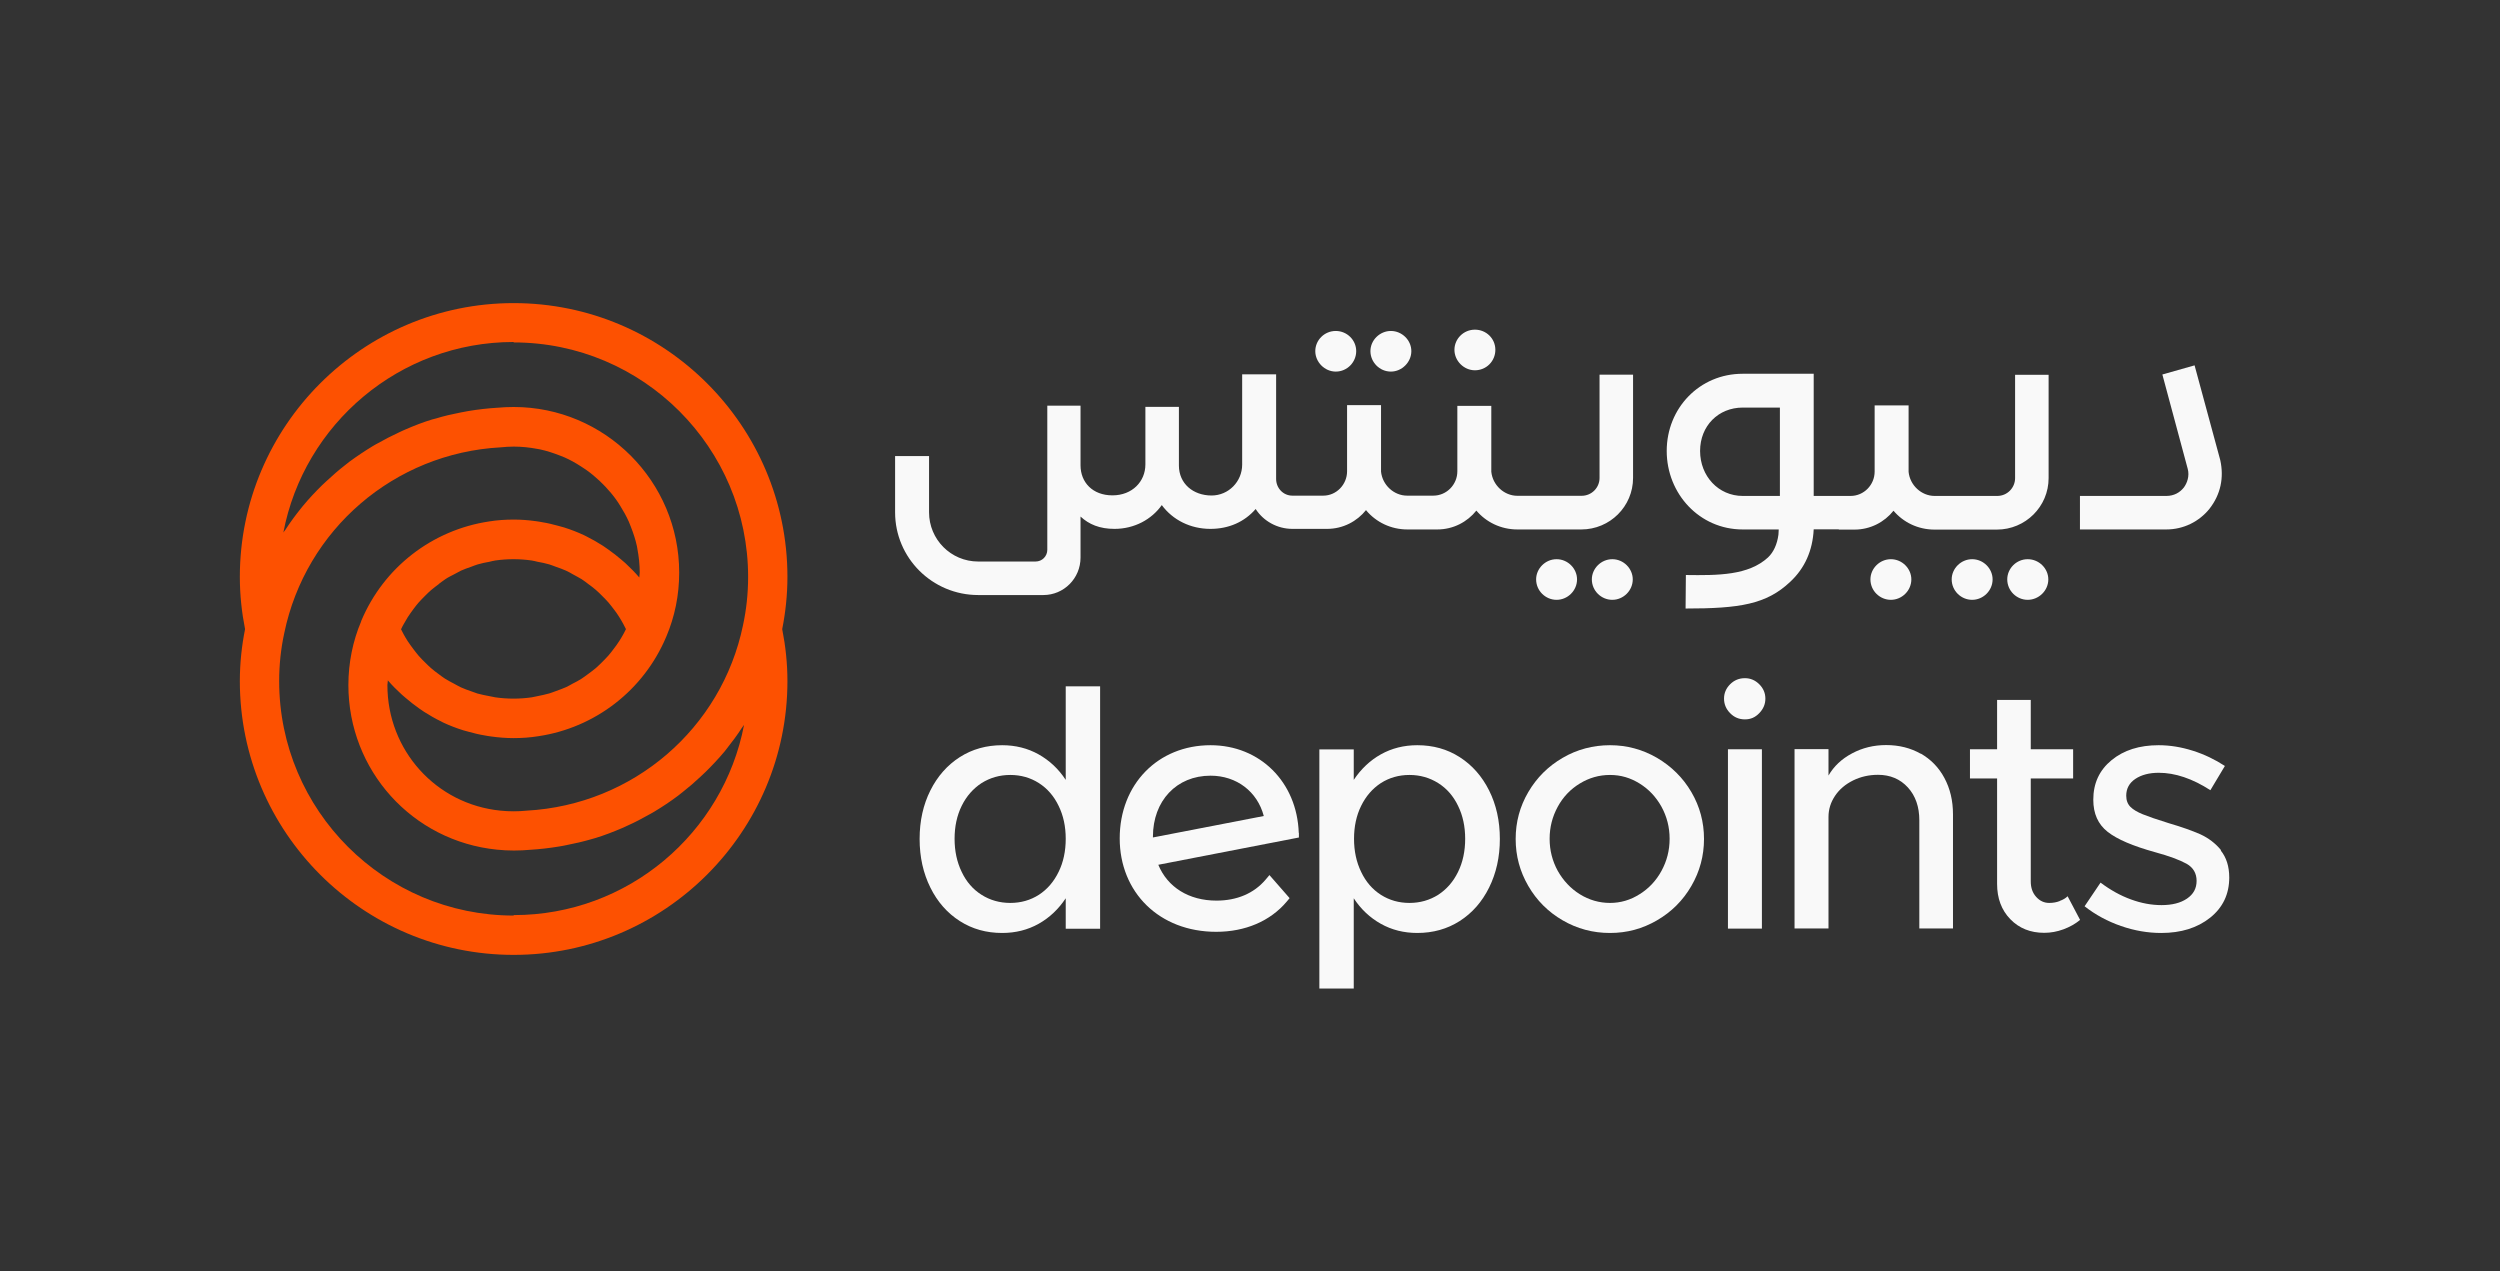 <?xml version="1.0" encoding="UTF-8"?>
<svg id="Layer_1" data-name="Layer 1" xmlns="http://www.w3.org/2000/svg" viewBox="0 0 172.3 87.6">
  <rect x="0" y="0" width="172.3" height="87.6" fill="#333333" stroke="none"/>
  <defs>
    <style>
      .cls-1 {
        fill: #fd5101;
      }

      .cls-2 {
        fill: #f9f9f9;
      }
    </style>
  </defs>
  <g>
    <path class="cls-2" d="M73.45,53.75c-.49-.75-1.12-1.34-1.87-1.76-.75-.42-1.59-.63-2.51-.63-1.08,0-2.06.27-2.92.82-.86.55-1.54,1.32-2.03,2.3-.49.98-.74,2.09-.74,3.34s.25,2.36.74,3.35c.49.99,1.17,1.76,2.03,2.31.86.55,1.83.82,2.92.82.92,0,1.76-.21,2.51-.63.75-.42,1.37-1.01,1.87-1.76v2.1h2.37v-16.71h-2.37v6.46ZM72.96,60.09c-.33.68-.78,1.2-1.36,1.58-.58.37-1.24.56-1.97.56s-1.4-.19-1.98-.56c-.59-.37-1.05-.9-1.37-1.58-.33-.68-.49-1.44-.49-2.28s.16-1.6.49-2.27c.33-.67.79-1.19,1.37-1.57.59-.37,1.25-.56,1.98-.56s1.39.19,1.97.56c.58.37,1.04.9,1.36,1.57.33.67.49,1.43.49,2.27s-.16,1.61-.49,2.28Z"/>
    <path class="cls-2" d="M89.51,57.4c-.12-3.5-2.67-6.04-6.08-6.04-3.63,0-6.26,2.7-6.26,6.42s2.73,6.44,6.65,6.44c2.01,0,3.73-.74,4.86-2.08l.2-.24-1.39-1.59-.27.32c-.8.94-1.97,1.44-3.38,1.44-1.9,0-3.37-.92-4.01-2.47l9.69-1.88v-.31ZM79.46,57.73v-.07c0-2.47,1.63-4.2,3.97-4.2,1.8,0,3.23,1.1,3.67,2.78l-7.65,1.48Z"/>
    <path class="cls-2" d="M100.6,52.18c-.86-.55-1.83-.82-2.92-.82-.92,0-1.76.21-2.51.63-.75.42-1.37,1.01-1.87,1.76v-2.1h-2.37v16.48h2.37v-6.22c.49.75,1.12,1.34,1.87,1.76.75.42,1.59.63,2.51.63,1.08,0,2.06-.27,2.92-.82.86-.55,1.54-1.32,2.03-2.31.49-.99.74-2.1.74-3.35s-.25-2.36-.74-3.34c-.49-.98-1.17-1.75-2.03-2.3ZM100.49,60.09c-.33.68-.79,1.2-1.37,1.58-.59.37-1.25.56-1.98.56s-1.39-.19-1.97-.56c-.58-.37-1.04-.9-1.36-1.58-.33-.68-.49-1.44-.49-2.28s.16-1.6.49-2.27c.33-.67.78-1.19,1.36-1.57.58-.37,1.24-.56,1.97-.56s1.39.19,1.98.56c.59.37,1.05.9,1.37,1.57.33.67.49,1.43.49,2.27s-.16,1.61-.49,2.28Z"/>
    <path class="cls-2" d="M114.2,52.23c-1-.58-2.08-.87-3.24-.87s-2.27.29-3.26.87c-1,.58-1.79,1.37-2.37,2.36-.58.99-.87,2.06-.87,3.23s.29,2.24.87,3.24c.58,1,1.37,1.79,2.37,2.37,1,.58,2.08.87,3.26.87s2.24-.29,3.24-.87c1-.58,1.79-1.37,2.37-2.37.58-1,.87-2.08.87-3.24s-.29-2.24-.87-3.23c-.58-.99-1.37-1.77-2.37-2.36ZM114.51,60.02c-.37.68-.88,1.22-1.51,1.61-.63.4-1.31.6-2.04.6s-1.44-.2-2.08-.6c-.64-.4-1.14-.94-1.52-1.61-.37-.68-.56-1.41-.56-2.21s.19-1.53.56-2.21c.37-.68.88-1.21,1.52-1.6.64-.39,1.33-.59,2.08-.59s1.41.2,2.04.59c.63.39,1.13.92,1.51,1.6.37.68.56,1.41.56,2.21s-.19,1.53-.56,2.21Z"/>
    <rect class="cls-2" x="119.09" y="51.64" width="2.34" height="12.36"/>
    <path class="cls-2" d="M120.26,46.74c-.4,0-.74.14-1.02.42-.28.28-.42.61-.42.99s.14.72.42,1c.28.29.62.43,1.02.43s.71-.14.99-.43c.28-.29.42-.62.42-1s-.14-.71-.42-.99c-.28-.28-.61-.42-.99-.42Z"/>
    <path class="cls-2" d="M132.38,51.95c-.7-.4-1.5-.6-2.39-.6-.85,0-1.63.19-2.34.57-.72.38-1.26.89-1.63,1.53v-1.82h-2.34v12.36h2.34v-7.68c0-.53.15-1.01.45-1.46.3-.45.72-.8,1.24-1.06.53-.26,1.1-.39,1.72-.39.84,0,1.53.29,2.06.87s.79,1.34.79,2.26v7.46h2.32v-7.87c0-.94-.2-1.77-.59-2.5-.39-.73-.94-1.29-1.64-1.69Z"/>
    <path class="cls-2" d="M141.96,62.1c-.23.09-.47.13-.73.13-.35,0-.65-.14-.9-.42-.25-.28-.37-.63-.37-1.06v-7.1h2.92v-2.01h-2.92v-3.4h-2.32v3.4h-1.87v2.01h1.87v7.27c0,.99.3,1.8.91,2.43.61.63,1.39.94,2.34.94.45,0,.88-.08,1.32-.24.43-.16.81-.37,1.15-.65l-.86-1.63c-.13.13-.31.24-.54.32Z"/>
    <path class="cls-2" d="M153.08,58.6c-.39-.48-.87-.84-1.43-1.1-.57-.25-1.3-.51-2.19-.77-.81-.25-1.41-.46-1.78-.61-.37-.15-.66-.32-.85-.51s-.29-.45-.29-.77c0-.49.21-.88.63-1.16.42-.28.96-.42,1.61-.42,1.13,0,2.32.4,3.56,1.2l1-1.67c-.69-.45-1.42-.8-2.21-1.05-.79-.25-1.57-.38-2.36-.38-1.32,0-2.4.34-3.24,1.03-.84.69-1.26,1.59-1.26,2.73,0,.96.33,1.69.99,2.21.66.52,1.75.98,3.26,1.4.99.27,1.71.54,2.18.8.46.26.69.66.69,1.18s-.22.92-.66,1.22c-.44.3-1.02.45-1.76.45-.69,0-1.39-.13-2.1-.39-.72-.26-1.42-.65-2.1-1.16l-1.1,1.63c.75.59,1.59,1.04,2.51,1.36.92.32,1.85.48,2.77.48,1.37,0,2.49-.35,3.37-1.05.88-.7,1.32-1.63,1.32-2.77,0-.77-.2-1.39-.59-1.87Z"/>
    <path class="cls-2" d="M94.17,35.19c.67.79,1.68,1.3,2.83,1.3h2.06c1.1,0,2.07-.52,2.69-1.3.67.79,1.68,1.3,2.83,1.3h4.4c1.98,0,3.57-1.59,3.57-3.55v-7.12h-2.31v7.12c0,.67-.54,1.23-1.24,1.23h-4.42c-.92,0-1.71-.74-1.8-1.66v-4.54h-2.34v4.51c0,.92-.74,1.68-1.66,1.68h-1.8c-.92,0-1.71-.74-1.8-1.66v-4.58h-2.34v4.56c0,.92-.74,1.68-1.64,1.68h-2.13c-.63,0-1.12-.52-1.12-1.15v-7.21h-2.34v6.22c0,1.17-.94,2.13-2.11,2.13-1.26,0-2.25-.81-2.25-2.07v-4.04h-2.31v3.97c0,1.17-.9,2.13-2.27,2.13s-2.2-.9-2.2-2.07v-4.11h-2.29v9.93c0,.45-.36.81-.81.81h-3.95c-1.89,0-3.39-1.53-3.39-3.39v-3.88h-2.34v3.88c0,3.14,2.56,5.7,5.73,5.7h4.49c1.41,0,2.56-1.15,2.56-2.58v-2.83c.58.54,1.32.85,2.34.85,1.37,0,2.56-.65,3.26-1.64.76,1.03,1.98,1.64,3.35,1.64,1.28,0,2.36-.49,3.12-1.37.52.81,1.46,1.37,2.54,1.37h2.38c1.1,0,2.07-.52,2.69-1.3Z"/>
    <path class="cls-2" d="M92.06,25.61c.79,0,1.41-.65,1.41-1.41s-.63-1.39-1.41-1.39-1.41.63-1.41,1.39.65,1.41,1.41,1.41Z"/>
    <path class="cls-2" d="M95.86,25.61c.76,0,1.41-.65,1.41-1.41s-.65-1.39-1.41-1.39-1.41.63-1.41,1.39.63,1.41,1.41,1.41Z"/>
    <path class="cls-2" d="M101.65,25.52c.79,0,1.41-.63,1.41-1.41s-.63-1.39-1.41-1.39-1.41.63-1.41,1.39.65,1.41,1.41,1.41Z"/>
    <path class="cls-2" d="M109.71,39.93c0,.79.65,1.41,1.41,1.41s1.41-.63,1.41-1.41c0-.74-.63-1.39-1.41-1.39s-1.41.65-1.41,1.39Z"/>
    <path class="cls-2" d="M105.87,39.93c0,.79.65,1.41,1.41,1.41s1.41-.63,1.41-1.41c0-.74-.63-1.39-1.41-1.39s-1.41.65-1.41,1.39Z"/>
    <path class="cls-2" d="M126.73,36.5h1.08c1.1,0,2.07-.52,2.69-1.3.67.79,1.68,1.3,2.83,1.3h4.29c1.98,0,3.57-1.59,3.57-3.55v-7.12h-2.31v7.12c0,.67-.54,1.23-1.23,1.23h-4.31c-.92,0-1.71-.74-1.8-1.66v-4.58h-2.34v4.56c0,.92-.74,1.68-1.66,1.68h-2.54v-8.42h-4.9c-2.96,0-5.23,2.36-5.23,5.32s2.27,5.41,5.23,5.41h2.49l-.02.36c-.09.67-.34,1.21-.72,1.57-1.35,1.24-3.44,1.24-5.66,1.21l-.02,2.31c3.73,0,5.57-.29,7.21-1.84,1.01-.94,1.55-2.16,1.62-3.62h1.73ZM122.67,34.18h-2.56c-1.68,0-2.94-1.37-2.94-3.1s1.26-2.99,2.94-2.99h2.56v6.08Z"/>
    <path class="cls-2" d="M128.91,39.93c0,.79.65,1.41,1.41,1.41s1.41-.63,1.41-1.41c0-.74-.63-1.39-1.41-1.39s-1.41.65-1.41,1.39Z"/>
    <path class="cls-2" d="M138.34,39.93c0,.79.65,1.41,1.41,1.41s1.42-.63,1.42-1.41c0-.74-.63-1.39-1.42-1.39s-1.41.65-1.41,1.39Z"/>
    <path class="cls-2" d="M137.33,39.93c0-.74-.63-1.39-1.41-1.39s-1.41.65-1.41,1.39c0,.79.65,1.41,1.41,1.41s1.41-.63,1.41-1.41Z"/>
    <path class="cls-2" d="M152.28,35.06c.76-.97,1.01-2.13.74-3.35l-1.77-6.53-2.22.63,1.75,6.51c.13.49-.04.97-.27,1.28-.27.34-.67.58-1.21.58h-5.95v2.31h5.95c1.19,0,2.27-.54,2.99-1.44Z"/>
  </g>
  <path class="cls-1" d="M54.27,39.76c0-10.41-8.47-18.87-18.87-18.87s-18.87,8.47-18.87,18.87c0,1.24.13,2.44.36,3.6-.23,1.15-.36,2.35-.36,3.58,0,10.41,8.47,18.87,18.87,18.87s18.87-8.47,18.87-18.87c0-1.22-.13-2.42-.36-3.58.23-1.16.36-2.37.36-3.6ZM35.4,23.6c8.91,0,16.16,7.25,16.16,16.16,0,1.14-.12,2.25-.35,3.32-1.47,7.13-7.58,12.39-14.92,12.79-.59.06-1.19.06-1.79,0-4.45-.44-7.8-4.16-7.8-8.65,0-.11.03-.22.03-.33.3.35.62.67.96.98.09.08.19.16.28.24.29.25.6.49.91.71.12.08.23.16.35.24.38.24.77.47,1.17.66.04.02.08.05.13.07.45.21.91.39,1.39.54.13.04.26.07.4.11.36.1.73.19,1.11.25.14.03.29.05.44.07.5.07,1.01.11,1.53.11.58,0,1.14-.04,1.7-.13,3.9-.58,7.26-3.15,8.82-6.86.59-1.39.89-2.87.89-4.42,0-6.29-5.12-11.41-11.41-11.41-.39,0-.78.02-1.11.05-.68.04-1.36.12-2.02.23-.18.03-.35.06-.53.1-.57.11-1.14.24-1.69.41-.09.03-.18.05-.27.07-.63.19-1.24.43-1.84.69-.15.06-.29.13-.44.2-.5.23-.98.48-1.46.75-.11.06-.23.12-.34.19-.56.34-1.1.7-1.63,1.09-.1.08-.2.16-.29.23-.44.34-.86.71-1.27,1.09-.1.09-.2.19-.3.28-.47.46-.93.95-1.35,1.46-.04.05-.08.1-.12.15-.38.47-.74.96-1.07,1.47-.04.07-.1.12-.14.19,1.42-7.47,8-13.13,15.87-13.13ZM30.25,40.24c.15-.11.29-.22.44-.32.19-.13.4-.23.61-.34.16-.08.31-.17.47-.25.22-.1.45-.18.68-.26.16-.06.31-.12.47-.17.26-.08.53-.13.8-.18.14-.03.27-.07.41-.09.41-.06.84-.09,1.26-.09s.85.03,1.26.09c.14.02.27.06.41.09.27.05.54.1.8.18.16.05.31.11.47.17.23.08.46.16.68.26.16.07.31.16.47.25.2.11.41.22.61.34.15.1.3.21.44.32.18.13.37.27.54.42.14.12.27.25.4.38.16.16.32.32.47.49.12.14.23.29.34.43.14.18.28.37.4.57.1.15.19.32.28.48.06.11.12.23.18.35-.06.11-.11.23-.17.33-.09.17-.19.33-.29.49-.12.19-.26.38-.4.56-.11.15-.22.29-.34.43-.15.17-.32.34-.48.5-.13.12-.25.25-.39.37-.18.15-.37.29-.56.43-.14.1-.28.21-.42.3-.2.13-.41.24-.63.35-.15.08-.29.17-.45.24-.23.1-.47.19-.7.27-.15.05-.3.12-.45.16-.27.08-.54.13-.82.19-.13.03-.26.06-.39.08-.41.06-.84.09-1.26.09s-.85-.03-1.26-.09c-.13-.02-.26-.06-.4-.08-.28-.05-.55-.11-.82-.18-.15-.05-.3-.11-.45-.16-.24-.08-.47-.17-.7-.27-.15-.07-.3-.16-.45-.24-.21-.11-.42-.22-.63-.35-.15-.09-.28-.2-.42-.3-.19-.14-.38-.28-.55-.43-.14-.12-.26-.24-.39-.37-.16-.16-.33-.32-.48-.5-.12-.14-.23-.29-.34-.43-.14-.18-.27-.37-.4-.56-.1-.16-.2-.32-.29-.49-.06-.11-.11-.22-.17-.33.06-.12.11-.24.18-.35.09-.16.18-.32.28-.48.13-.2.26-.38.4-.57.11-.15.22-.29.34-.43.15-.17.31-.33.47-.49.13-.13.26-.26.4-.38.17-.15.36-.28.54-.42ZM35.4,63.1c-8.91,0-16.16-7.25-16.16-16.16,0-1.13.12-2.24.35-3.3,1.47-7.14,7.58-12.41,14.92-12.81.3-.03.6-.05.9-.05.56,0,1.1.06,1.63.16.06.01.12.02.17.03.47.1.92.25,1.36.42.12.05.24.09.35.14.38.17.74.37,1.08.59.15.1.3.19.45.3.31.22.59.46.87.72.14.14.29.28.42.42.26.28.5.56.72.87.1.14.2.29.29.44.22.35.42.71.59,1.09.05.11.09.23.14.35.17.44.32.88.42,1.35.01.06.02.12.03.18.1.53.16,1.07.16,1.62,0,.12-.03.22-.03.34-.3-.35-.62-.67-.95-.98-.1-.09-.2-.17-.29-.25-.29-.25-.59-.48-.9-.7-.12-.08-.24-.17-.36-.25-.37-.24-.76-.46-1.16-.66-.05-.02-.09-.05-.14-.07-.45-.21-.91-.39-1.39-.54-.13-.04-.26-.07-.4-.11-.36-.1-.73-.19-1.11-.25-.14-.03-.29-.05-.43-.07-.5-.07-1.01-.11-1.53-.11-.58,0-1.15.04-1.7.13-3.91.59-7.26,3.16-8.81,6.87,0,0,0,0,0,0,0,0,0,0,0,.01,0,0,0,0,0,.01-.57,1.34-.88,2.85-.88,4.38,0,5.88,4.4,10.76,10.24,11.35.39.04.78.06,1.17.06,0,0,0,0,.01,0,.39,0,.77-.02,1.09-.05.68-.04,1.36-.12,2.02-.23.18-.03.36-.06.53-.1.57-.11,1.13-.24,1.68-.4.09-.03.19-.05.28-.08.63-.19,1.24-.43,1.83-.68.15-.07.3-.14.46-.21.49-.22.96-.47,1.42-.73.12-.07.25-.13.37-.21.55-.33,1.09-.69,1.61-1.08.11-.08.22-.17.33-.26.42-.33.83-.68,1.22-1.05.11-.11.23-.21.34-.32.46-.45.91-.93,1.33-1.43.06-.07.11-.15.17-.22.36-.45.7-.91,1.01-1.39.05-.08.11-.14.16-.22-1.43,7.46-8,13.11-15.87,13.11Z"/>
</svg>